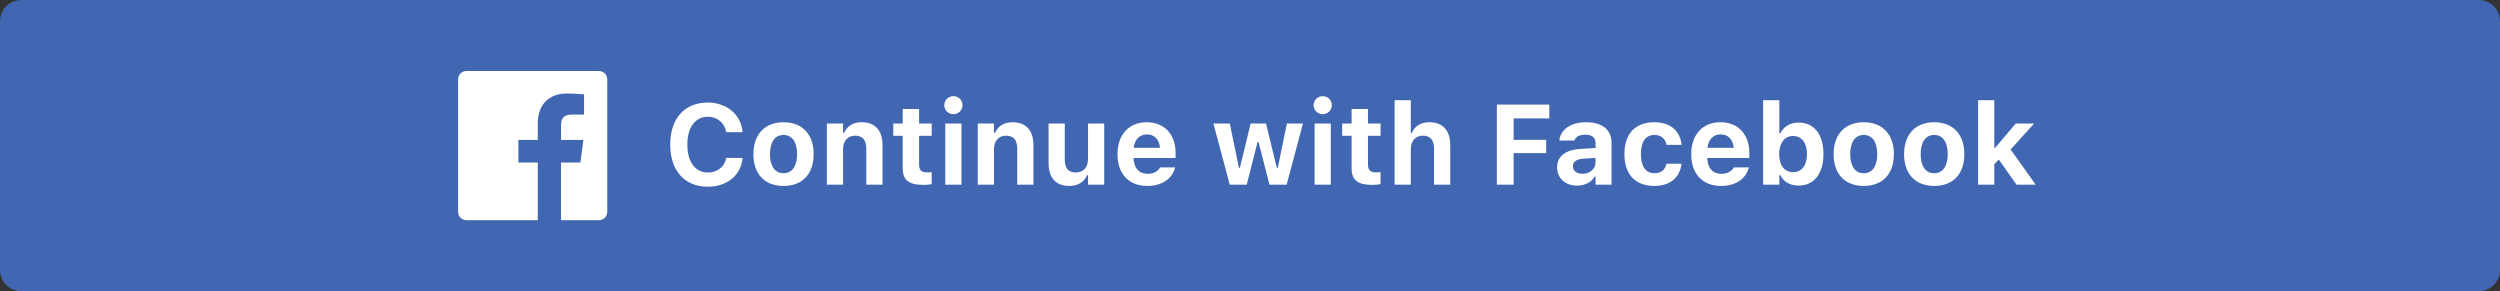 <svg width="352" height="41" viewBox="0 0 352 41" fill="none" xmlns="http://www.w3.org/2000/svg">
<rect x="0" y="0" width="352" height="41" fill="#333333" stroke="none"/>
<path d="M0 3C0 1.343 1.343 0 3 0H349C350.657 0 352 1.343 352 3V38C352 39.657 350.657 41 349 41H3C1.343 41 0 39.657 0 38V3Z" fill="#4267B2"/>
<g clip-path="url(#clip0)">
<g clip-path="url(#clip1)">
<path d="M84.341 10H65.651C65.345 10.002 65.052 10.125 64.837 10.342C64.621 10.559 64.5 10.853 64.5 11.159V29.849C64.502 30.155 64.625 30.448 64.842 30.663C65.059 30.879 65.353 31 65.659 31H75.718V22.88H72.988V19.699H75.718V17.363C75.718 14.652 77.376 13.163 79.795 13.163C80.611 13.16 81.427 13.202 82.238 13.289V16.132H80.558C79.246 16.132 78.993 16.762 78.993 17.675V19.699H82.14L81.72 22.88H78.99V31H84.341C84.648 31 84.943 30.878 85.161 30.661C85.378 30.443 85.5 30.148 85.5 29.841V11.151C85.498 10.845 85.375 10.552 85.158 10.337C84.941 10.121 84.647 10 84.341 10Z" fill="white"/>
</g>
<path d="M99.656 26.289C102.375 26.289 104.305 24.68 104.547 22.32L104.555 22.234H102.258L102.242 22.297C101.992 23.5 101.016 24.289 99.664 24.289C97.883 24.289 96.781 22.789 96.781 20.367V20.352C96.781 17.93 97.883 16.438 99.656 16.438C101 16.438 102.008 17.297 102.25 18.562V18.617H104.547V18.523C104.328 16.141 102.328 14.438 99.656 14.438C96.383 14.438 94.367 16.695 94.367 20.352V20.367C94.367 24.023 96.391 26.289 99.656 26.289ZM110.32 26.18C112.969 26.18 114.562 24.508 114.562 21.703V21.688C114.562 18.906 112.945 17.211 110.32 17.211C107.695 17.211 106.078 18.914 106.078 21.688V21.703C106.078 24.5 107.672 26.18 110.32 26.18ZM110.32 24.391C109.102 24.391 108.414 23.398 108.414 21.703V21.688C108.414 20.008 109.109 19 110.32 19C111.523 19 112.227 20.008 112.227 21.688V21.703C112.227 23.398 111.531 24.391 110.32 24.391ZM116.422 26H118.703V21.023C118.703 19.859 119.344 19.102 120.398 19.102C121.477 19.102 121.977 19.742 121.977 20.953V26H124.258V20.438C124.258 18.383 123.227 17.211 121.312 17.211C120.086 17.211 119.234 17.797 118.844 18.727H118.703V17.398H116.422V26ZM130.039 26.031C130.477 26.031 130.898 25.984 131.18 25.93V24.234C130.961 24.258 130.805 24.273 130.508 24.273C129.734 24.273 129.406 23.93 129.406 23.156V19.117H131.18V17.398H129.406V15.344H127.102V17.398H125.773V19.117H127.102V23.68C127.102 25.352 127.945 26.031 130.039 26.031ZM134.242 16.078C134.945 16.078 135.523 15.516 135.523 14.812C135.523 14.102 134.945 13.539 134.242 13.539C133.539 13.539 132.953 14.102 132.953 14.812C132.953 15.516 133.539 16.078 134.242 16.078ZM133.094 26H135.375V17.398H133.094V26ZM137.672 26H139.953V21.023C139.953 19.859 140.594 19.102 141.648 19.102C142.727 19.102 143.227 19.742 143.227 20.953V26H145.508V20.438C145.508 18.383 144.477 17.211 142.562 17.211C141.336 17.211 140.484 17.797 140.094 18.727H139.953V17.398H137.672V26ZM150.562 26.18C151.789 26.18 152.664 25.609 153.055 24.672H153.195V26H155.477V17.398H153.195V22.367C153.195 23.531 152.586 24.289 151.461 24.289C150.383 24.289 149.922 23.656 149.922 22.438V17.398H147.641V22.961C147.641 25.008 148.633 26.18 150.562 26.18ZM161.547 26.18C164.062 26.18 165.172 24.727 165.438 23.648L165.453 23.57H163.328L163.305 23.617C163.148 23.945 162.594 24.477 161.594 24.477C160.383 24.477 159.625 23.656 159.602 22.242H165.523V21.531C165.523 18.93 163.961 17.211 161.453 17.211C158.945 17.211 157.344 18.969 157.344 21.703V21.711C157.344 24.469 158.93 26.18 161.547 26.18ZM161.492 18.922C162.484 18.922 163.195 19.562 163.336 20.812H159.625C159.766 19.594 160.5 18.922 161.492 18.922ZM173.148 26H175.539L177.062 20H177.203L178.742 26H181.164L183.453 17.398H181.195L179.914 23.625H179.773L178.258 17.398H176.086L174.578 23.625H174.438L173.156 17.398H170.852L173.148 26ZM186.242 16.078C186.945 16.078 187.523 15.516 187.523 14.812C187.523 14.102 186.945 13.539 186.242 13.539C185.539 13.539 184.953 14.102 184.953 14.812C184.953 15.516 185.539 16.078 186.242 16.078ZM185.094 26H187.375V17.398H185.094V26ZM193.242 26.031C193.68 26.031 194.102 25.984 194.383 25.93V24.234C194.164 24.258 194.008 24.273 193.711 24.273C192.938 24.273 192.609 23.93 192.609 23.156V19.117H194.383V17.398H192.609V15.344H190.305V17.398H188.977V19.117H190.305V23.68C190.305 25.352 191.148 26.031 193.242 26.031ZM196.359 26H198.641V21.023C198.641 19.859 199.281 19.102 200.336 19.102C201.414 19.102 201.914 19.742 201.914 20.953V26H204.195V20.438C204.195 18.383 203.164 17.211 201.25 17.211C200.023 17.211 199.172 17.797 198.781 18.727H198.641V14.109H196.359V26ZM210.758 26H213.117V21.562H217.703V19.695H213.117V16.672H218.141V14.727H210.758V26ZM222.047 26.133C223.172 26.133 224.078 25.656 224.516 24.859H224.656V26H226.906V20.125C226.906 18.289 225.617 17.211 223.336 17.211C221.172 17.211 219.75 18.211 219.57 19.719L219.562 19.789H221.672L221.688 19.758C221.867 19.25 222.391 18.961 223.211 18.961C224.148 18.961 224.656 19.383 224.656 20.125V20.836L222.578 20.961C220.438 21.086 219.242 21.992 219.242 23.539V23.555C219.242 25.117 220.406 26.133 222.047 26.133ZM221.469 23.414V23.398C221.469 22.773 221.945 22.406 222.922 22.344L224.656 22.234V22.867C224.656 23.773 223.867 24.469 222.812 24.469C222.023 24.469 221.469 24.07 221.469 23.414ZM232.93 26.18C235.172 26.18 236.516 24.977 236.75 23.102L236.758 23.055H234.648L234.633 23.086C234.43 23.945 233.875 24.391 232.938 24.391C231.719 24.391 231.039 23.43 231.039 21.688V21.672C231.039 19.953 231.711 19 232.938 19C233.914 19 234.484 19.547 234.633 20.383L234.641 20.398H236.766V20.375C236.562 18.453 235.211 17.211 232.93 17.211C230.234 17.211 228.719 18.844 228.719 21.672V21.688C228.719 24.547 230.242 26.18 232.93 26.18ZM242.328 26.18C244.844 26.18 245.953 24.727 246.219 23.648L246.234 23.57H244.109L244.086 23.617C243.93 23.945 243.375 24.477 242.375 24.477C241.164 24.477 240.406 23.656 240.383 22.242H246.305V21.531C246.305 18.93 244.742 17.211 242.234 17.211C239.727 17.211 238.125 18.969 238.125 21.703V21.711C238.125 24.469 239.711 26.18 242.328 26.18ZM242.273 18.922C243.266 18.922 243.977 19.562 244.117 20.812H240.406C240.547 19.594 241.281 18.922 242.273 18.922ZM253.25 26.133C255.398 26.133 256.742 24.453 256.742 21.703V21.688C256.742 18.922 255.43 17.258 253.25 17.258C252.07 17.258 251.109 17.836 250.672 18.773H250.531V14.109H248.25V26H250.531V24.664H250.672C251.117 25.594 252.031 26.133 253.25 26.133ZM252.469 24.242C251.266 24.242 250.508 23.289 250.508 21.711V21.695C250.508 20.117 251.273 19.148 252.469 19.148C253.672 19.148 254.422 20.117 254.422 21.688V21.703C254.422 23.289 253.68 24.242 252.469 24.242ZM262.414 26.18C265.062 26.18 266.656 24.508 266.656 21.703V21.688C266.656 18.906 265.039 17.211 262.414 17.211C259.789 17.211 258.172 18.914 258.172 21.688V21.703C258.172 24.5 259.766 26.18 262.414 26.18ZM262.414 24.391C261.195 24.391 260.508 23.398 260.508 21.703V21.688C260.508 20.008 261.203 19 262.414 19C263.617 19 264.32 20.008 264.32 21.688V21.703C264.32 23.398 263.625 24.391 262.414 24.391ZM272.336 26.18C274.984 26.18 276.578 24.508 276.578 21.703V21.688C276.578 18.906 274.961 17.211 272.336 17.211C269.711 17.211 268.094 18.914 268.094 21.688V21.703C268.094 24.5 269.688 26.18 272.336 26.18ZM272.336 24.391C271.117 24.391 270.43 23.398 270.43 21.703V21.688C270.43 20.008 271.125 19 272.336 19C273.539 19 274.242 20.008 274.242 21.688V21.703C274.242 23.398 273.547 24.391 272.336 24.391ZM278.516 26H280.797V23.117L281.422 22.453L283.93 26H286.625L283.094 21.047L286.398 17.398H283.812L280.938 20.797H280.797V14.109H278.516V26Z" fill="white"/>
</g>
<defs>
<clipPath id="clip0">
<rect width="223" height="21" fill="white" transform="translate(64.5 10)"/>
</clipPath>
<clipPath id="clip1">
<rect width="21" height="21" fill="white" transform="translate(64.5 10)"/>
</clipPath>
</defs>
</svg>
